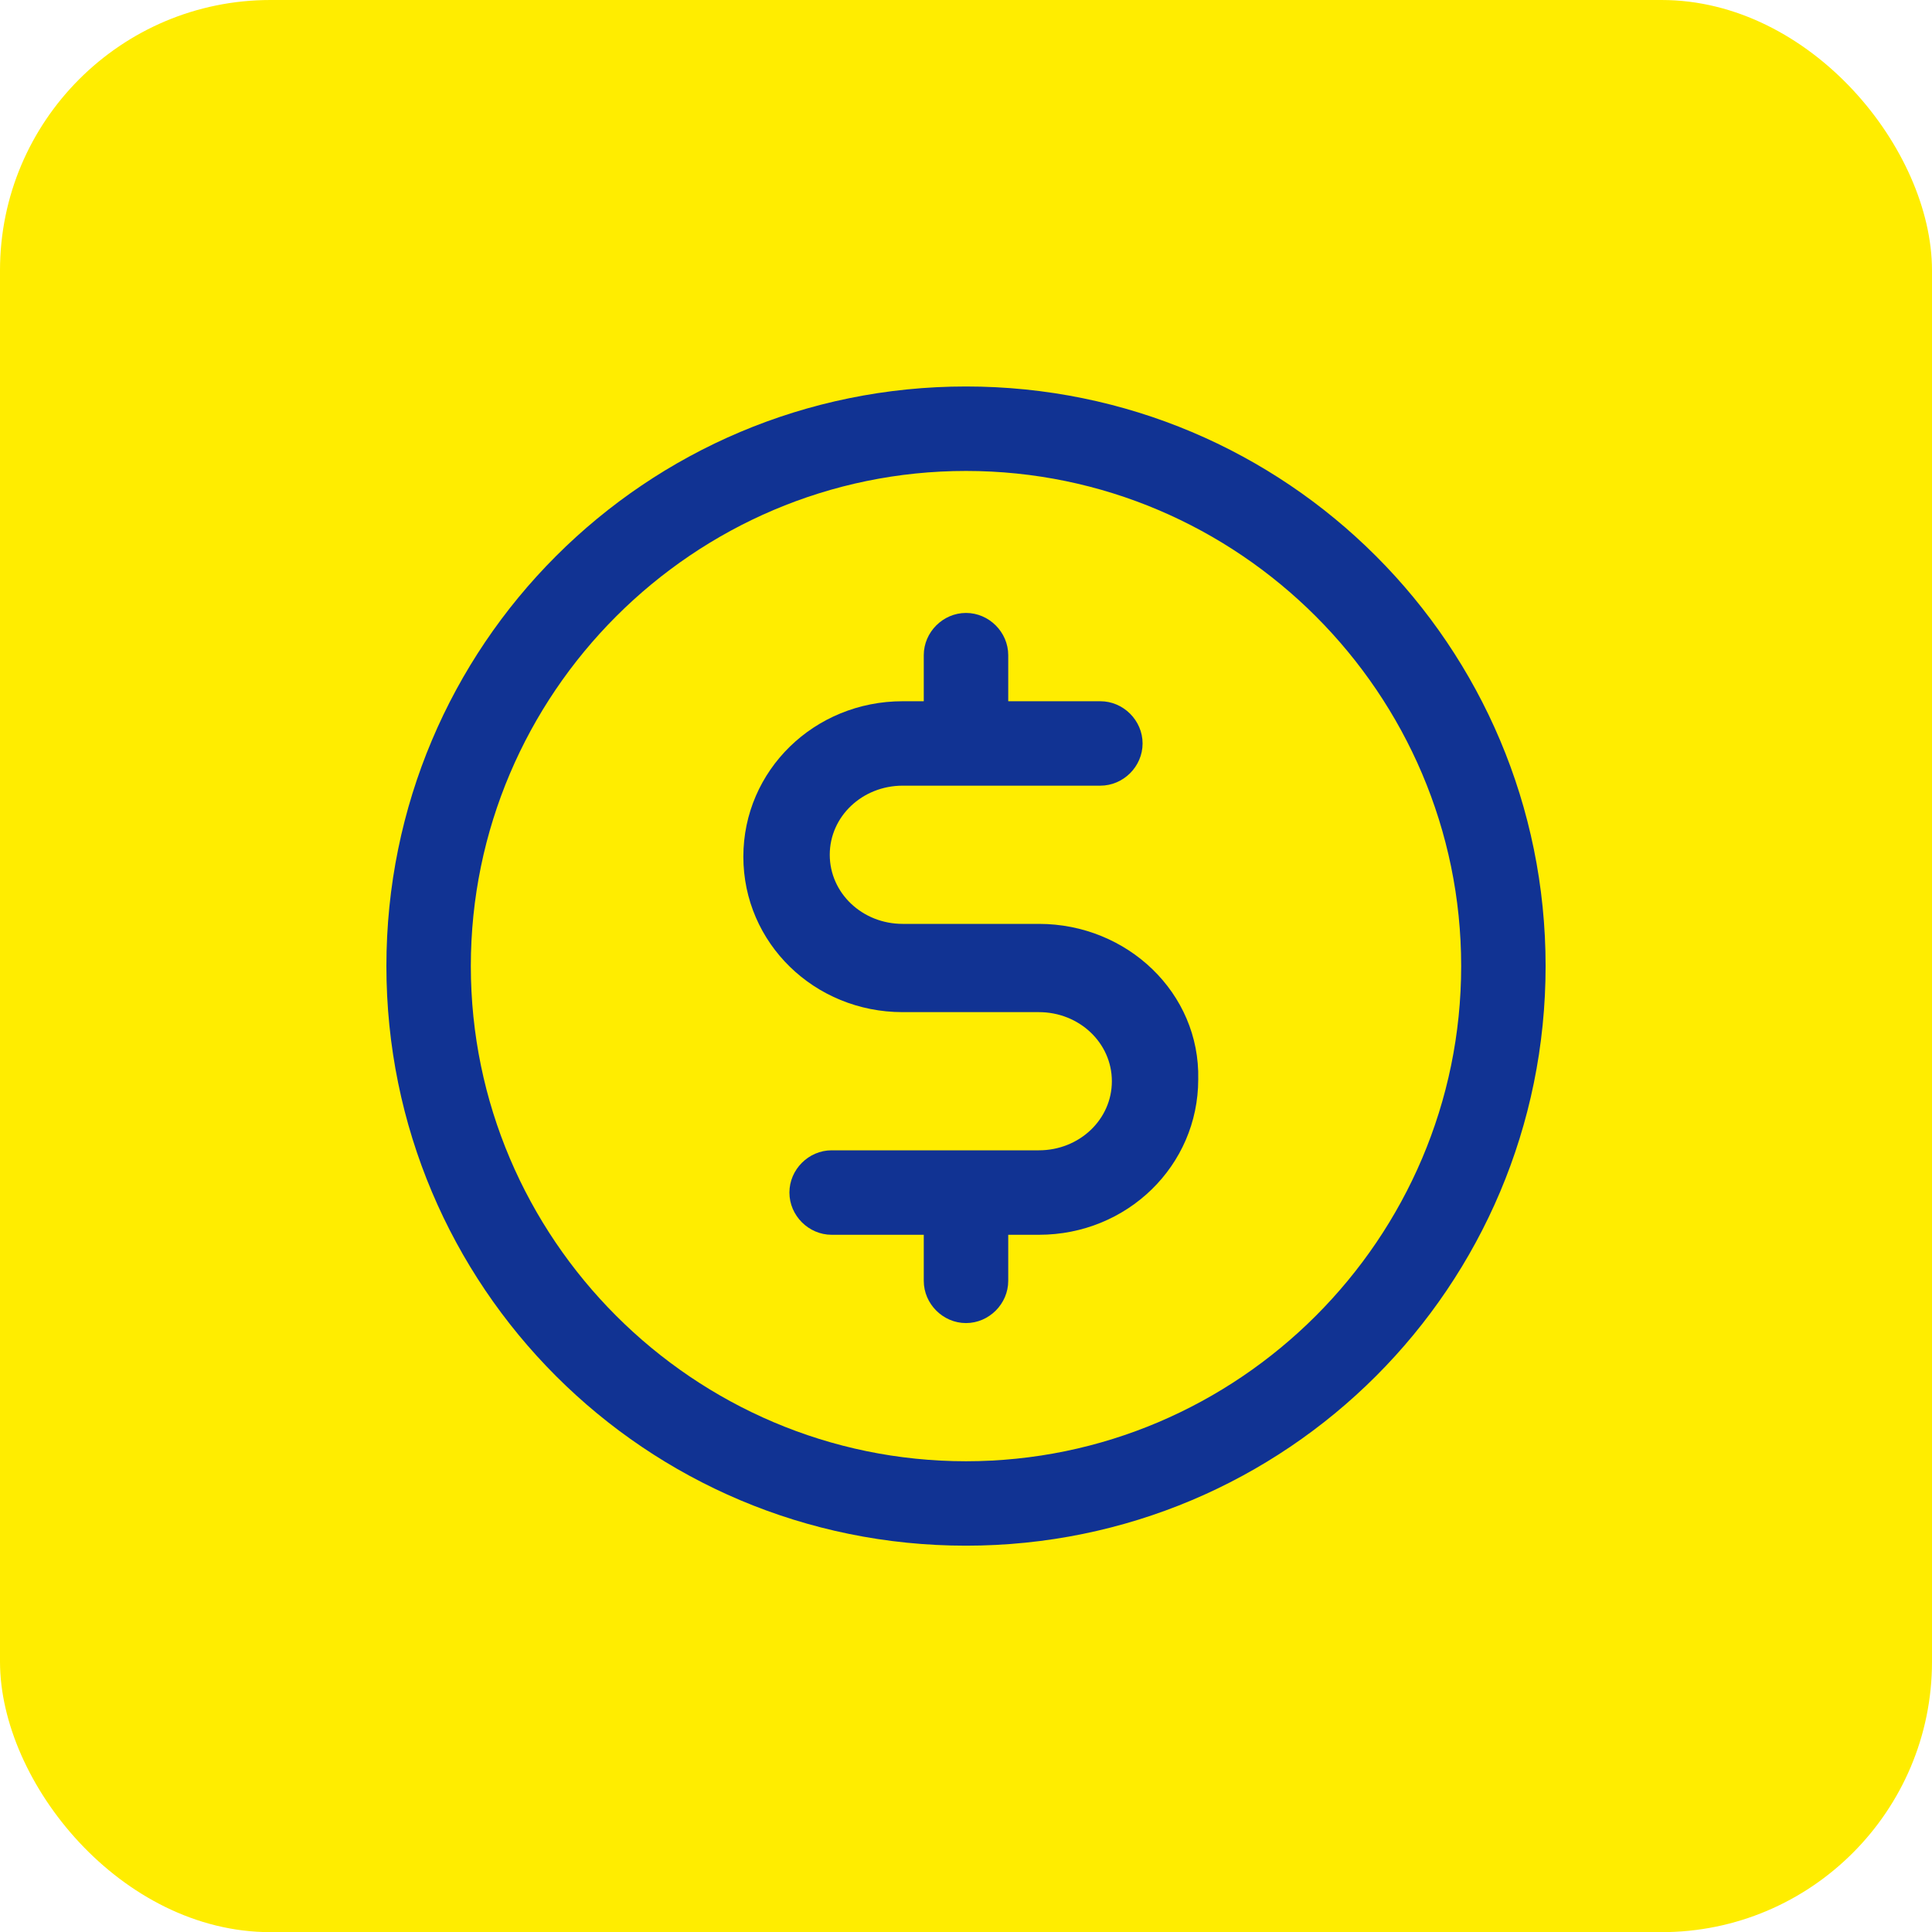 <svg width="50" height="50" viewBox="0 0 50 50" fill="none" xmlns="http://www.w3.org/2000/svg">
<rect width="50" height="50.004" rx="7" fill="#FFED00"/>
<path d="M26.887 23.91H23.361C22.318 23.91 21.474 23.115 21.474 22.121C21.474 21.128 22.318 20.333 23.361 20.333H28.477C29.073 20.333 29.57 19.837 29.57 19.241C29.57 18.645 29.073 18.148 28.477 18.148H26.093V16.956C26.093 16.36 25.596 15.863 25 15.863C24.404 15.863 23.907 16.36 23.907 16.956V18.148H23.361C21.076 18.148 19.238 19.936 19.238 22.171C19.238 24.406 21.076 26.194 23.361 26.194H26.887C27.93 26.194 28.775 26.989 28.775 27.982C28.775 28.976 27.93 29.77 26.887 29.77H21.523C20.927 29.77 20.43 30.267 20.43 30.863C20.43 31.459 20.927 31.956 21.523 31.956H23.907V33.148C23.907 33.744 24.404 34.241 25 34.241C25.596 34.241 26.093 33.744 26.093 33.148V31.956H26.887C29.172 31.956 31.01 30.168 31.01 27.933C31.06 25.698 29.172 23.91 26.887 23.91Z" fill="#113393"/>
<path d="M25 10.002C16.705 10.002 10 16.707 10 25.002C10 33.297 16.705 40.002 25 40.002C33.295 40.002 40 33.297 40 25.002C40 16.707 33.295 10.002 25 10.002ZM25 37.817C17.947 37.817 12.185 32.055 12.185 25.002C12.185 17.949 17.947 12.188 25 12.188C32.053 12.188 37.815 17.949 37.815 25.002C37.815 32.055 32.053 37.817 25 37.817Z" fill="#113393"/>
</svg>

